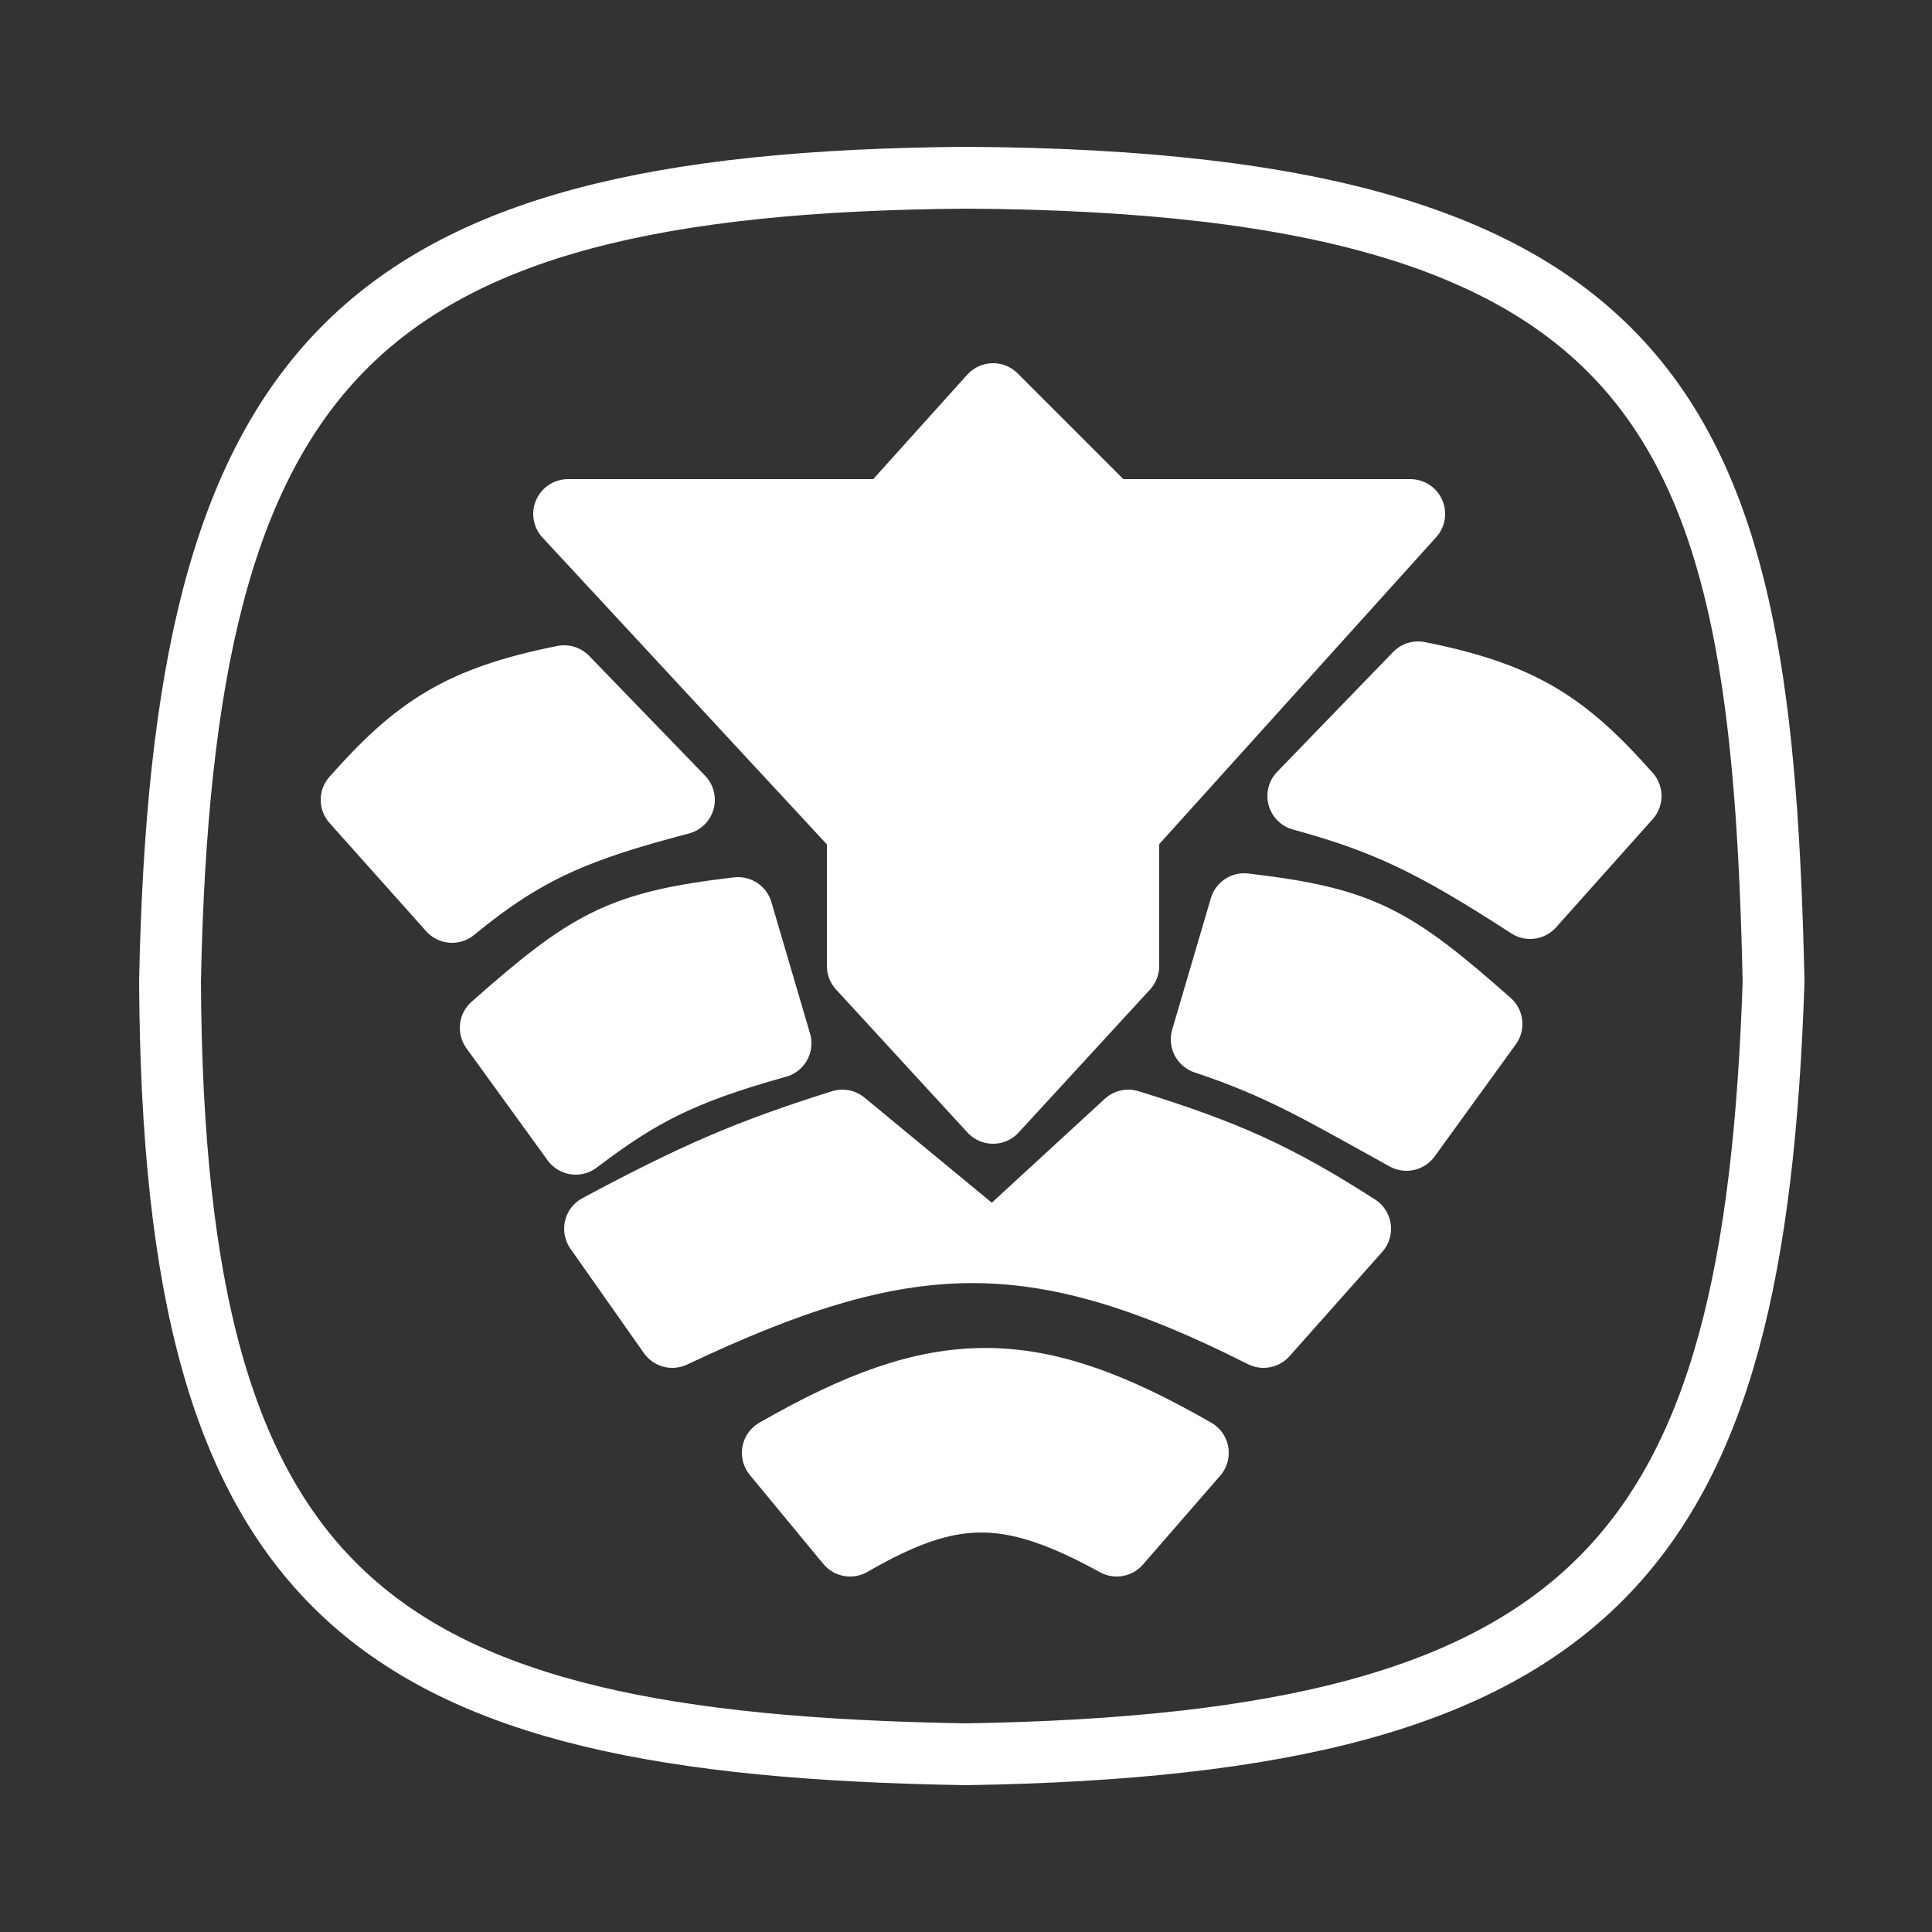 <svg width="250" height="250" viewBox="0 0 250 250" fill="none" xmlns="http://www.w3.org/2000/svg">
<rect x="0" y="0" width="250" height="250" fill="#333333" stroke="none"/>
<path d="M22 127C23.604 47.211 45.328 23.599 125 23C217.123 23.495 227.912 55.72 229.5 127C227.028 200.9 207.34 225.694 125 227C47.951 225.747 22.405 206.926 22 127Z" stroke="white" stroke-width="8" stroke-linecap="round"/>
<path d="M143.5 66.5L128.5 51.5L115 66.5H73.5L111.5 107.5V125L128.5 143.5L145.5 125V107.5L182.5 66.5H143.5Z" fill="white" stroke="white" stroke-width="9" stroke-linecap="round" stroke-linejoin="round"/>
<path d="M154.5 188L144.5 199.5C130.412 191.743 122.884 192.078 110 199.5L100.5 188C121.59 175.901 133.415 175.899 154.5 188Z" fill="white" stroke="white" stroke-width="9" stroke-linecap="round" stroke-linejoin="round"/>
<path d="M175.5 159L163.5 172.5C149.95 165.657 139.099 162.111 128.5 161.599C115.73 160.982 103.325 164.769 87 172.5L77.5 159C90.032 152.292 96.936 149.29 109 145.5L128.5 161.599L146 145.5C158.549 149.39 165.045 152.296 175.5 159Z" fill="white"/>
<path d="M163.5 172.5L175.5 159C165.045 152.296 158.549 149.39 146 145.5L128.5 161.599L109 145.5C96.936 149.29 90.032 152.292 77.5 159L87 172.5C116.875 158.353 133.625 157.413 163.5 172.5Z" stroke="white" stroke-width="9" stroke-linecap="round" stroke-linejoin="round"/>
<path d="M192.5 132.5L182 147C171.129 141.002 165.816 137.762 156 134.5L161 117.5C176.126 119.282 180.087 121.54 192.5 132.5Z" fill="white" stroke="white" stroke-width="9" stroke-linecap="round" stroke-linejoin="round"/>
<path d="M210.5 103L198 117C185.384 108.81 179.286 105.964 168.5 103L183.5 87.5C196.859 90.169 202.462 93.934 210.5 103Z" fill="white" stroke="white" stroke-width="9" stroke-linecap="round" stroke-linejoin="round"/>
<path d="M64 133L74.5 147.5C82.493 141.433 87.943 138.481 100.5 135L95.5 118C80.374 119.782 76.413 122.04 64 133Z" fill="white" stroke="white" stroke-width="9" stroke-linecap="round" stroke-linejoin="round"/>
<path d="M46 103.5L58.5 117.5C67.97 109.698 74.7 106.997 88 103.5L73 88C59.641 90.669 54.038 94.434 46 103.5Z" fill="white" stroke="white" stroke-width="9" stroke-linecap="round" stroke-linejoin="round"/>
</svg>
